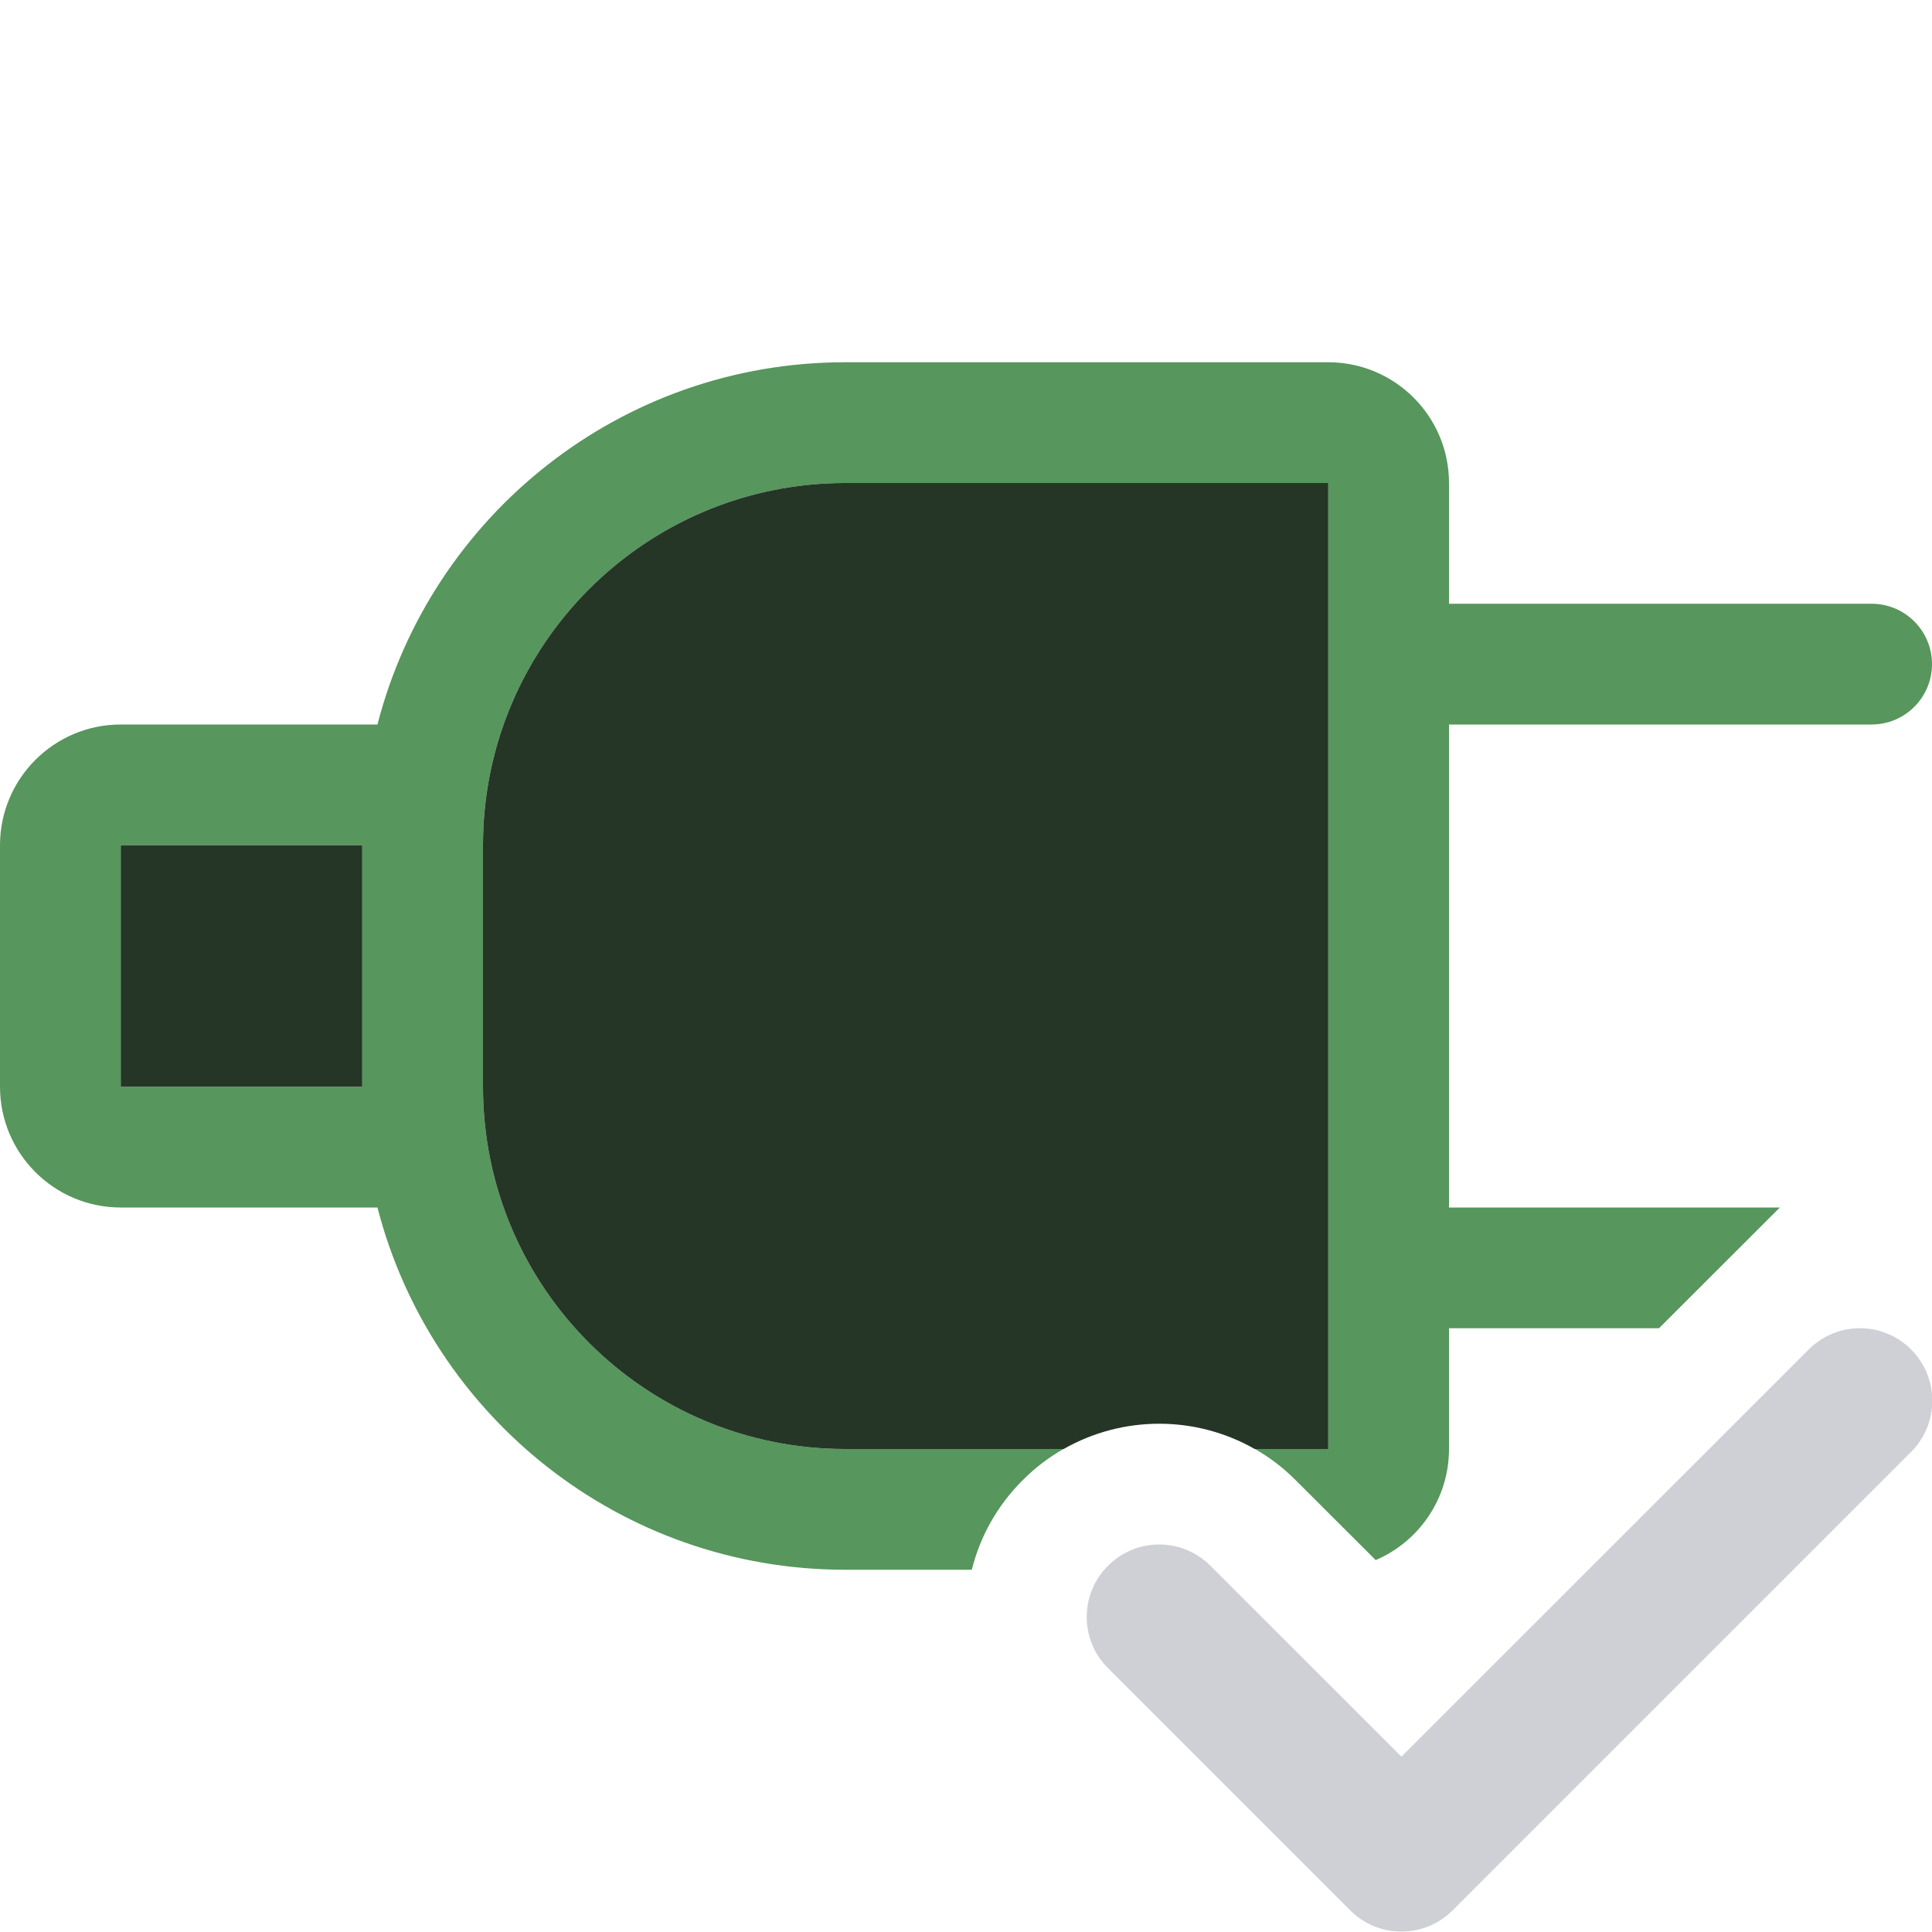 <svg width="16" height="16" viewBox="0 0 16 16" fill="none" xmlns="http://www.w3.org/2000/svg">
<path fill-rule="evenodd" clip-rule="evenodd" d="M15.827 11.176C16.061 11.41 16.061 11.79 15.827 12.024L12.03 15.821C11.796 16.055 11.416 16.055 11.182 15.821L9.176 13.815C8.941 13.581 8.941 13.201 9.176 12.967C9.41 12.732 9.79 12.732 10.024 12.967L11.606 14.548L14.979 11.176C15.213 10.941 15.593 10.941 15.827 11.176Z" fill="#CED0D6"/>
<path fill-rule="evenodd" clip-rule="evenodd" d="M12 5V4C12 3.448 11.552 3 11 3H7C5.136 3 3.57 4.275 3.126 6H1C0.448 6 0 6.448 0 7V9C0 9.552 0.448 10 1 10H3.126C3.57 11.725 5.136 13 7 13H8.048C8.116 12.728 8.256 12.471 8.469 12.259C8.572 12.155 8.686 12.069 8.807 12H7C5.343 12 4 10.657 4 9V7C4 5.343 5.343 4 7 4H11V12H10.393C10.514 12.069 10.628 12.155 10.731 12.259L11.393 12.92C11.75 12.767 12 12.413 12 12V11H13.739L14.74 10H12V6H15.5C15.776 6 16 5.776 16 5.5C16 5.224 15.776 5 15.5 5H12ZM3 7V9H1V7L3 7Z" fill="#57965C"/>
<path d="M8.809 12H7C5.343 12 4 10.657 4 9V7C4 5.343 5.343 4 7 4H11V12H10.391C9.902 11.721 9.298 11.721 8.809 12Z" fill="#253627"/>
<path d="M3 7V9H1V7H3Z" fill="#253627"/>
</svg>
